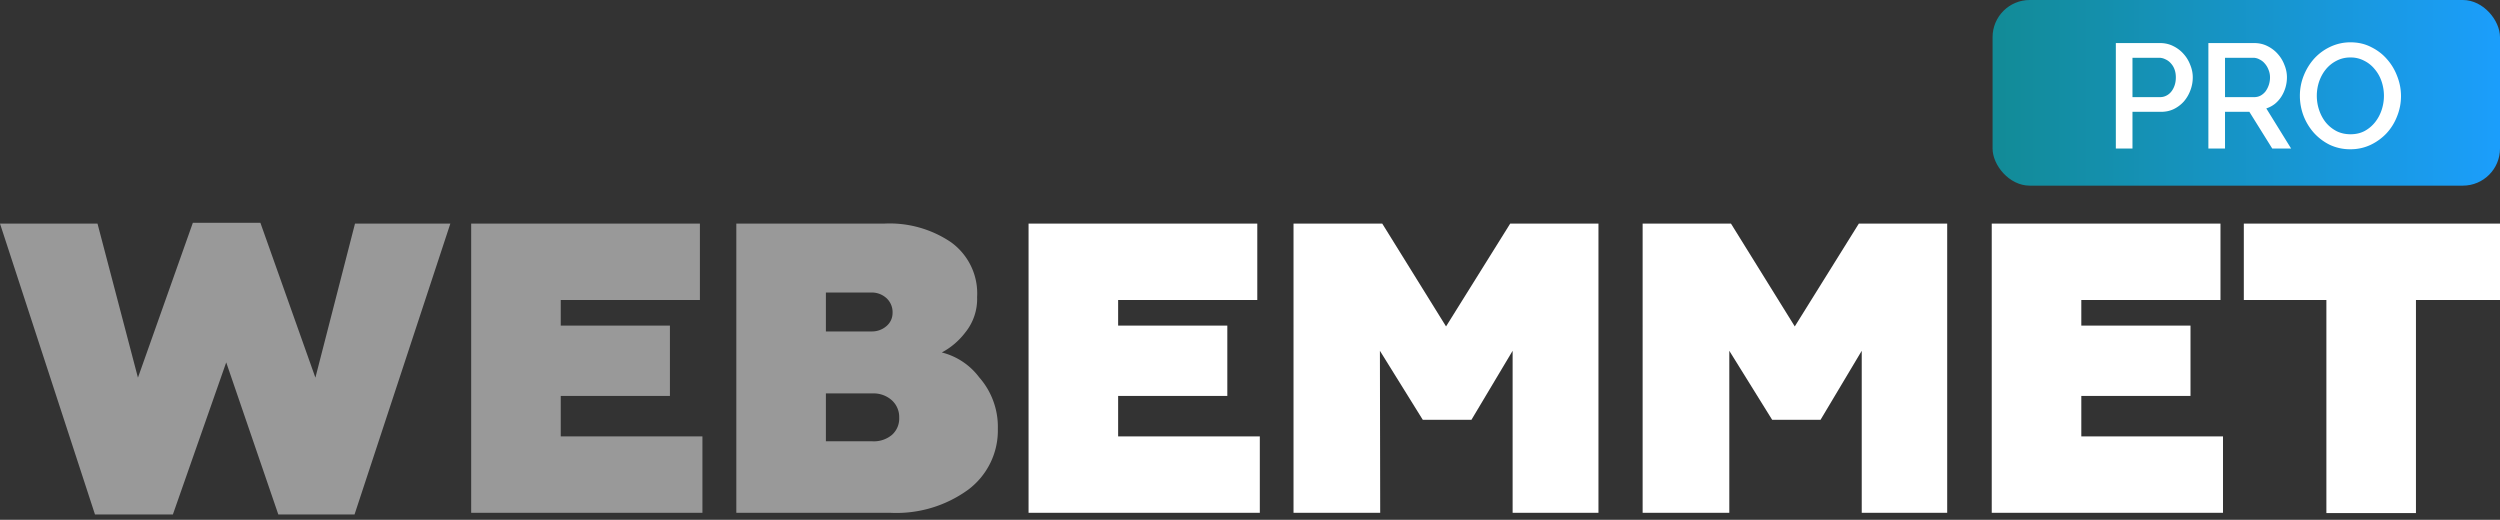 <svg width="202" height="42" fill="none" xmlns="http://www.w3.org/2000/svg"><rect width="100%" height="100%" fill="#333333" stroke="none"/><path opacity=".5" d="M13.968 41.57H7.675L0 18.067h7.878l3.268 12.448L15.583 18h5.456l4.445 12.515 3.2-12.448h7.704L28.646 41.57h-6.158l-4.21-12.29-4.31 12.29zm42.788-.135H38.071V18.067h18.481v6.175H45.308v2.066h8.822v5.681h-8.822v3.271h11.448v6.175zm15.191 0H59.495V18.067h11.946a8.844 8.844 0 015.388 1.497 5.114 5.114 0 011.634 1.95 5.07 5.07 0 01.487 2.489 4.296 4.296 0 01-.966 2.874 5.799 5.799 0 01-1.887 1.602 5.42 5.42 0 013.019 2.006 6.048 6.048 0 011.509 4.17 5.946 5.946 0 01-.6 2.74 5.998 5.998 0 01-1.792 2.17 9.867 9.867 0 01-6.286 1.87zm-5.215-17.799v3.144H70.4c.45.016.89-.139 1.23-.434a1.387 1.387 0 00.49-1.07 1.538 1.538 0 00-.49-1.183 1.759 1.759 0 00-1.23-.457h-3.668zm0 8.151v3.87h3.773a2.276 2.276 0 001.562-.516 1.76 1.76 0 00.589-1.385 1.828 1.828 0 00-.604-1.422 2.207 2.207 0 00-1.51-.547h-3.81z" fill="#fff"/><path d="M101.793 41.435H83.108V18.067h18.481v6.175H90.345v2.066h8.822v5.681h-8.822v3.271h11.448v6.175zm9.727 0h-7.003V18.067h7.169l5.154 8.308 5.184-8.308h7.131v23.368h-6.935V28.344l-3.328 5.576h-3.931l-3.464-5.576.023 13.091zm28.208 0h-7.003V18.067h7.138l5.155 8.308 5.176-8.308h7.139v23.368h-6.905V28.344L147.1 33.92h-3.909l-3.463-5.576v13.091zm39.89 0h-18.685V18.067h18.481v6.175H168.17v2.066h8.822v5.681h-8.822v3.271h11.448v6.175zm1.683-17.193v-6.175H202v6.175h-6.791v17.216h-7.237V24.242h-6.671z" fill="#fff"/><rect x="161" width="41" height="15" rx="3" fill="url(#paint0_linear)"/><path d="M170.96 12V3.48h3.576c.384 0 .736.08 1.056.24.328.16.608.372.84.636.232.256.412.552.54.888.136.328.204.664.204 1.008 0 .36-.064.708-.192 1.044-.12.328-.292.624-.516.888a2.639 2.639 0 01-.816.624c-.312.152-.66.228-1.044.228h-2.304V12h-1.344zm1.344-4.152h2.22c.192 0 .364-.04.516-.12.16-.08.296-.192.408-.336.112-.144.2-.312.264-.504s.096-.404.096-.636c0-.24-.036-.456-.108-.648a1.452 1.452 0 00-.3-.492 1.247 1.247 0 00-.444-.324c-.16-.08-.328-.12-.504-.12h-2.148v3.18zM178.437 12V3.48h3.708c.384 0 .736.08 1.056.24.328.16.608.372.84.636.232.256.412.552.54.888.136.328.204.664.204 1.008a2.903 2.903 0 01-.456 1.56c-.144.224-.32.42-.528.588-.208.16-.436.28-.684.36l2.004 3.24h-1.524l-1.848-2.964h-1.968V12h-1.344zm1.344-4.152h2.352c.192 0 .364-.04.516-.12.16-.088.296-.204.408-.348a1.923 1.923 0 00.36-1.128c0-.216-.04-.42-.12-.612a1.591 1.591 0 00-.3-.504 1.263 1.263 0 00-.432-.336 1.031 1.031 0 00-.504-.132h-2.28v3.18zm10.129 4.212a3.83 3.83 0 01-1.668-.36 4.29 4.29 0 01-1.284-.972 4.558 4.558 0 01-.84-1.392 4.574 4.574 0 01-.288-1.596c0-.568.104-1.112.312-1.632.208-.52.492-.98.852-1.38.368-.4.8-.716 1.296-.948a3.774 3.774 0 011.644-.36c.608 0 1.16.128 1.656.384.504.248.932.576 1.284.984.36.408.636.872.828 1.392a4.354 4.354 0 01-.012 3.204c-.2.52-.484.98-.852 1.38a4.325 4.325 0 01-1.308.948 3.776 3.776 0 01-1.62.348zm-2.712-4.32c0 .4.064.788.192 1.164.128.376.308.708.54.996.24.288.528.52.864.696.336.168.712.252 1.128.252.432 0 .812-.088 1.14-.264.336-.184.62-.424.852-.72.232-.296.408-.628.528-.996a3.616 3.616 0 00-.012-2.292 2.96 2.96 0 00-.552-.984 2.537 2.537 0 00-.852-.684 2.297 2.297 0 00-1.104-.264 2.36 2.36 0 00-1.152.276c-.336.176-.62.408-.852.696-.232.288-.412.62-.54.996-.12.368-.18.744-.18 1.128z" fill="#fff"/><defs><linearGradient id="paint0_linear" x1="161" y1="7.5" x2="202" y2="7.5" gradientUnits="userSpaceOnUse"><stop stop-color="#128B96"/><stop offset="1" stop-color="#1B9EFC"/></linearGradient></defs></svg>